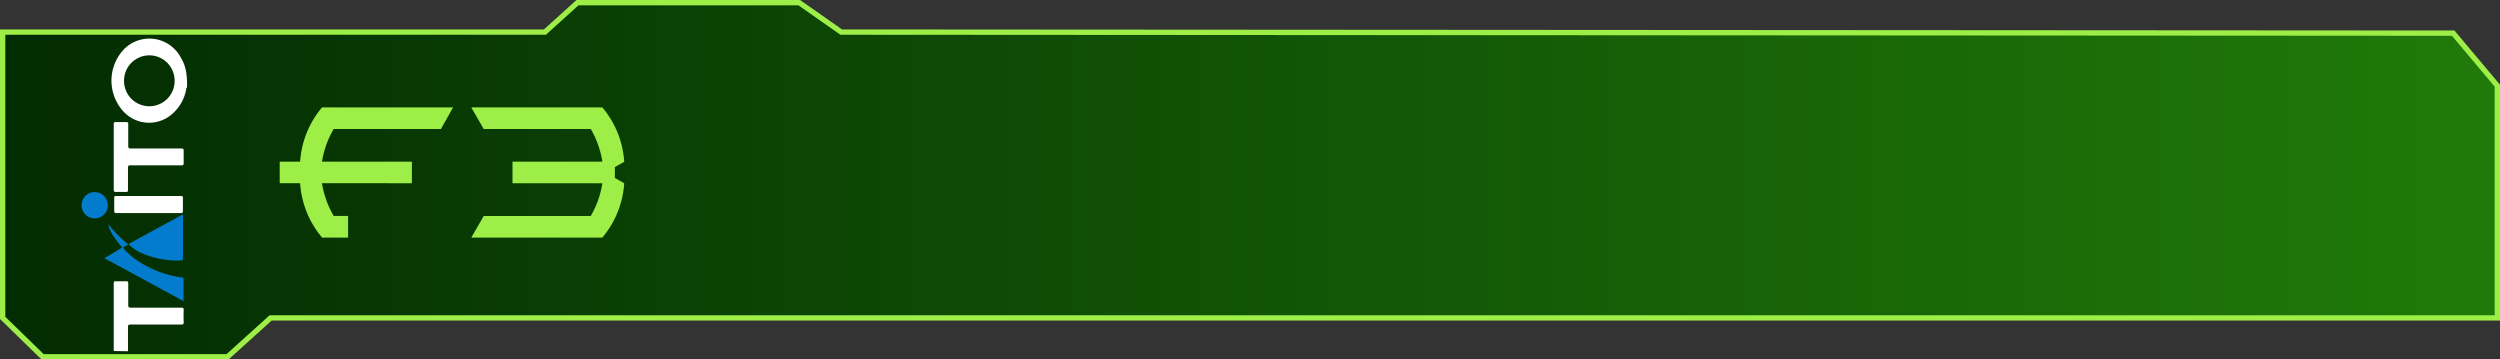<svg xmlns="http://www.w3.org/2000/svg" xmlns:xlink="http://www.w3.org/1999/xlink" viewBox="0 0 470.58 67.66"><rect x="0" y="0" width="470.58" height="67.66" fill="#333333" stroke="none"/><defs><style>.af6dabc6-53bd-4d2b-8b1c-ed19d5bdad4d{stroke:#9def48;stroke-miterlimit:10;fill:url(#a7a6f681-10c7-47b7-84a6-e1e5ed6cde23);}.ffd03710-aac4-4d56-a58b-6f6f855b9b3b{fill:#9def48;}.a331b593-3a18-44db-b82c-374ac9924347{fill:#fff;}.b54f648d-f63e-4f0c-af56-fc7e68509b92{fill:#037cce;}</style><linearGradient id="a7a6f681-10c7-47b7-84a6-e1e5ed6cde23" x1="0.5" y1="33.83" x2="470.08" y2="33.83" gradientUnits="userSpaceOnUse"><stop offset="0" stop-color="#032c02"/><stop offset="1" stop-color="#207a09"/></linearGradient></defs><g id="a968f5fa-74ff-480c-a33a-7a890edf6dd8" data-name="texte"><polygon class="af6dabc6-53bd-4d2b-8b1c-ed19d5bdad4d" points="0.5 6.04 102.57 6.04 108.7 0.5 150.44 0.5 158.35 6.04 461.77 6.24 470.08 16.13 470.08 59.84 50.94 59.84 42.83 67.16 8.02 67.16 0.5 59.84 0.5 6.04"/><path class="ffd03710-aac4-4d56-a58b-6f6f855b9b3b" d="M65.52,44.72H60.63a17.65,17.65,0,0,1-4.14-10.23H52.65V30.43h3.84a17.62,17.62,0,0,1,4.14-10.22H85.29L83,24.28H62.82a17.33,17.33,0,0,0-2.21,6.15H77.53v4.06H60.61a17.44,17.44,0,0,0,2.21,6.16h2.7Z"/><path class="ffd03710-aac4-4d56-a58b-6f6f855b9b3b" d="M91.05,24.28l-2.34-4.07h24.66a17.62,17.62,0,0,1,4.13,10.24l-1.76,1v2.05l1.76,1a17.64,17.64,0,0,1-4.13,10.23H88.71l2.34-4.07H111.2a17.79,17.79,0,0,0,2.19-6.16H96.47V30.43h16.92a17.67,17.67,0,0,0-2.19-6.15Z"/></g><g id="abaaddf5-9a11-4453-96df-fb34e1b63f83" data-name="taito"><path class="a331b593-3a18-44db-b82c-374ac9924347" d="M21.41,66.07q0-6.34,0-12.69c0-.32.05-.46.42-.44.63,0,1.27,0,1.91,0,.32,0,.41.08.4.4,0,1.37,0,2.75,0,4.12,0,.37.11.45.46.45,3.17,0,6.33,0,9.49,0,.37,0,.5.07.49.47a21.11,21.11,0,0,0,0,2.25c0,.37-.08.46-.46.46-3.17,0-6.35,0-9.53,0-.41,0-.51.11-.5.51,0,1.5,0,3,0,4.51Zm13.7-52a14.54,14.54,0,0,1,.09,2.38c-.19.13-.15.34-.18.52a8,8,0,0,1-2.39,4.28A6.56,6.56,0,0,1,23.25,21a8.59,8.59,0,0,1-.4-11.17,6.69,6.69,0,0,1,11.18,1,7.58,7.58,0,0,1,1.08,3.27ZM23.35,15.2a4.76,4.76,0,0,0,9.52.08v-.1a4.76,4.76,0,1,0-9.52,0ZM21.41,29.54c0-2,0-4.08,0-6.12,0-.33.06-.46.42-.44.64,0,1.28,0,1.91,0,.34,0,.41.1.4.42,0,1.35,0,2.71,0,4.06,0,.37.08.49.47.49,3.16,0,6.33,0,9.49,0,.38,0,.49.09.47.47,0,.77,0,1.54,0,2.31,0,.33-.1.39-.41.39-3.19,0-6.39,0-9.58,0-.37,0-.5.08-.49.48,0,1.35,0,2.71,0,4.06,0,.35,0,.5-.44.47q-.9,0-1.8,0c-.34,0-.44-.07-.44-.42,0-2,0-4.08,0-6.13Z"/><path class="b54f648d-f63e-4f0c-af56-fc7e68509b92" d="M34.44,40.42c0,.13,0,.25,0,.38,0,2.58,0,5.16,0,7.74,0,.37-.08.49-.48.49a17,17,0,0,1-7.54-1.5,7.9,7.9,0,0,1-2-1.35c-.14-.13-.28-.23,0-.38l9.9-5.39a.26.26,0,0,1,.12,0Z"/><path class="b54f648d-f63e-4f0c-af56-fc7e68509b92" d="M34.54,56.68,19.67,48.6l3.33-2c-1.08-1.38-2.27-2.66-2.64-4.44A23.49,23.49,0,0,0,24.12,46a2,2,0,0,1-.68.39c-.29.14-.3.25-.09.49a13.62,13.62,0,0,0,3.17,2.59,19.6,19.6,0,0,0,7.66,2.75c.18,0,.37,0,.37.27C34.54,53.88,34.54,55.25,34.54,56.68Z"/><path class="a331b593-3a18-44db-b82c-374ac9924347" d="M27.93,40.11c-2,0-4,0-6,0-.33,0-.45-.07-.43-.43,0-.79,0-1.6,0-2.39,0-.29,0-.4.36-.4H34.07c.28,0,.37.07.36.36q0,1.25,0,2.49c0,.33-.11.37-.39.37-2,0-4.07,0-6.11,0Z"/><path class="b54f648d-f63e-4f0c-af56-fc7e68509b92" d="M17.89,41.1a2.47,2.47,0,1,1,2.4-2.53v.07A2.44,2.44,0,0,1,17.89,41.1Z"/></g></svg>